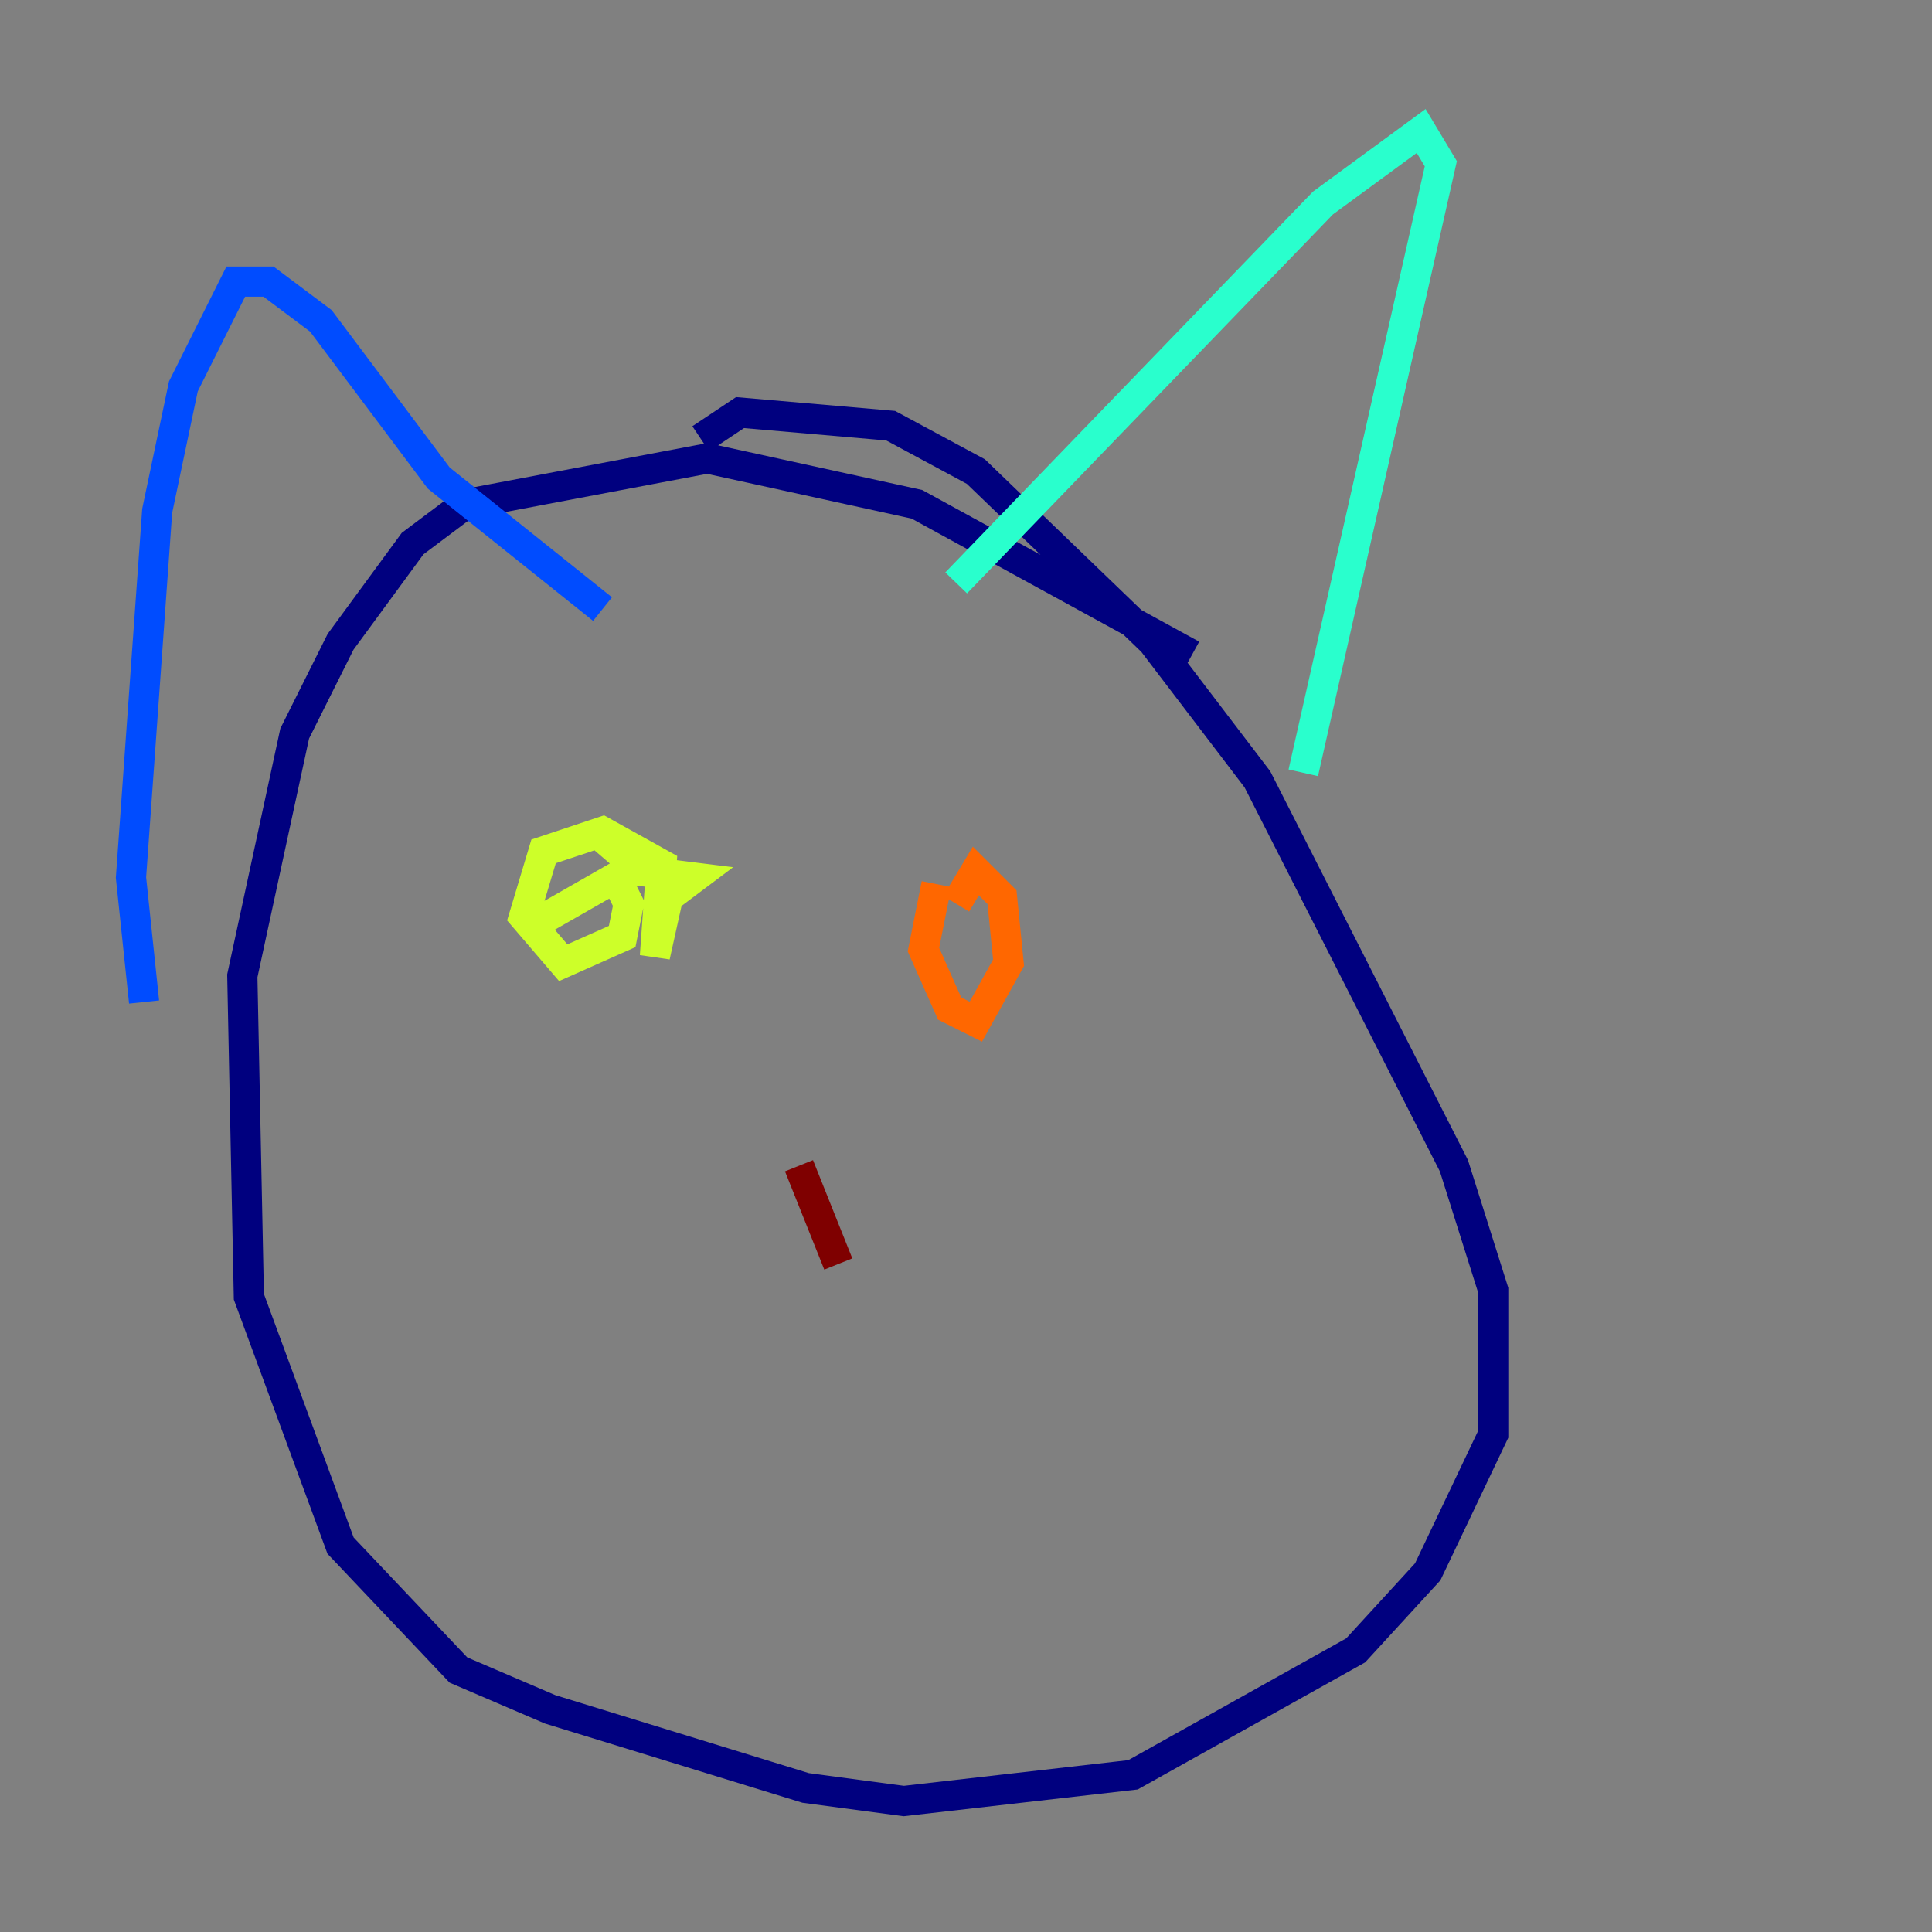 <?xml version="1.0" encoding="utf-8" ?>
<svg baseProfile="tiny" height="128" version="1.2" viewBox="0,0,128,128" width="128" xmlns="http://www.w3.org/2000/svg" xmlns:ev="http://www.w3.org/2001/xml-events" xmlns:xlink="http://www.w3.org/1999/xlink"><rect x="0" y="0" width="128" height="128" fill="#808080" stroke="none"/><defs /><polyline fill="none" points="78.969,43.39 60.746,33.41 46.861,30.373 30.807,33.41 27.336,36.014 22.563,42.522 19.525,48.597 16.054,64.651 16.488,85.912 22.563,102.4 30.373,110.644 36.447,113.248 53.37,118.454 59.878,119.322 75.064,117.586 89.817,109.342 94.59,104.136 98.929,95.024 98.929,85.478 96.325,77.234 83.308,51.634 76.366,42.522 64.651,31.241 59.01,28.203 49.031,27.336 46.427,29.071" stroke="#00007f" stroke-width="2" /><polyline fill="none" points="9.546,66.386 8.678,58.142 10.414,33.844 12.149,25.6 15.62,18.658 17.79,18.658 21.261,21.261 29.071,31.675 39.919,40.352" stroke="#004cff" stroke-width="2" /><polyline fill="none" points="63.349,38.617 87.647,13.451 94.156,8.678 95.458,10.848 86.346,51.2" stroke="#29ffcd" stroke-width="2" /><polyline fill="none" points="39.485,55.105 42.522,57.709 45.993,58.142 44.258,59.444 43.39,63.349 43.824,57.275 39.919,55.105 36.014,56.407 34.712,60.746 37.315,63.783 41.22,62.047 41.654,59.878 40.786,58.142 34.712,61.614" stroke="#cdff29" stroke-width="2" /><polyline fill="none" points="62.047,58.576 61.18,62.915 62.915,66.82 64.651,67.688 66.82,63.783 66.386,59.444 64.651,57.709 63.349,59.878" stroke="#ff6700" stroke-width="2" /><polyline fill="none" points="52.936,77.234 55.539,83.742" stroke="#7f0000" stroke-width="2" /></svg>